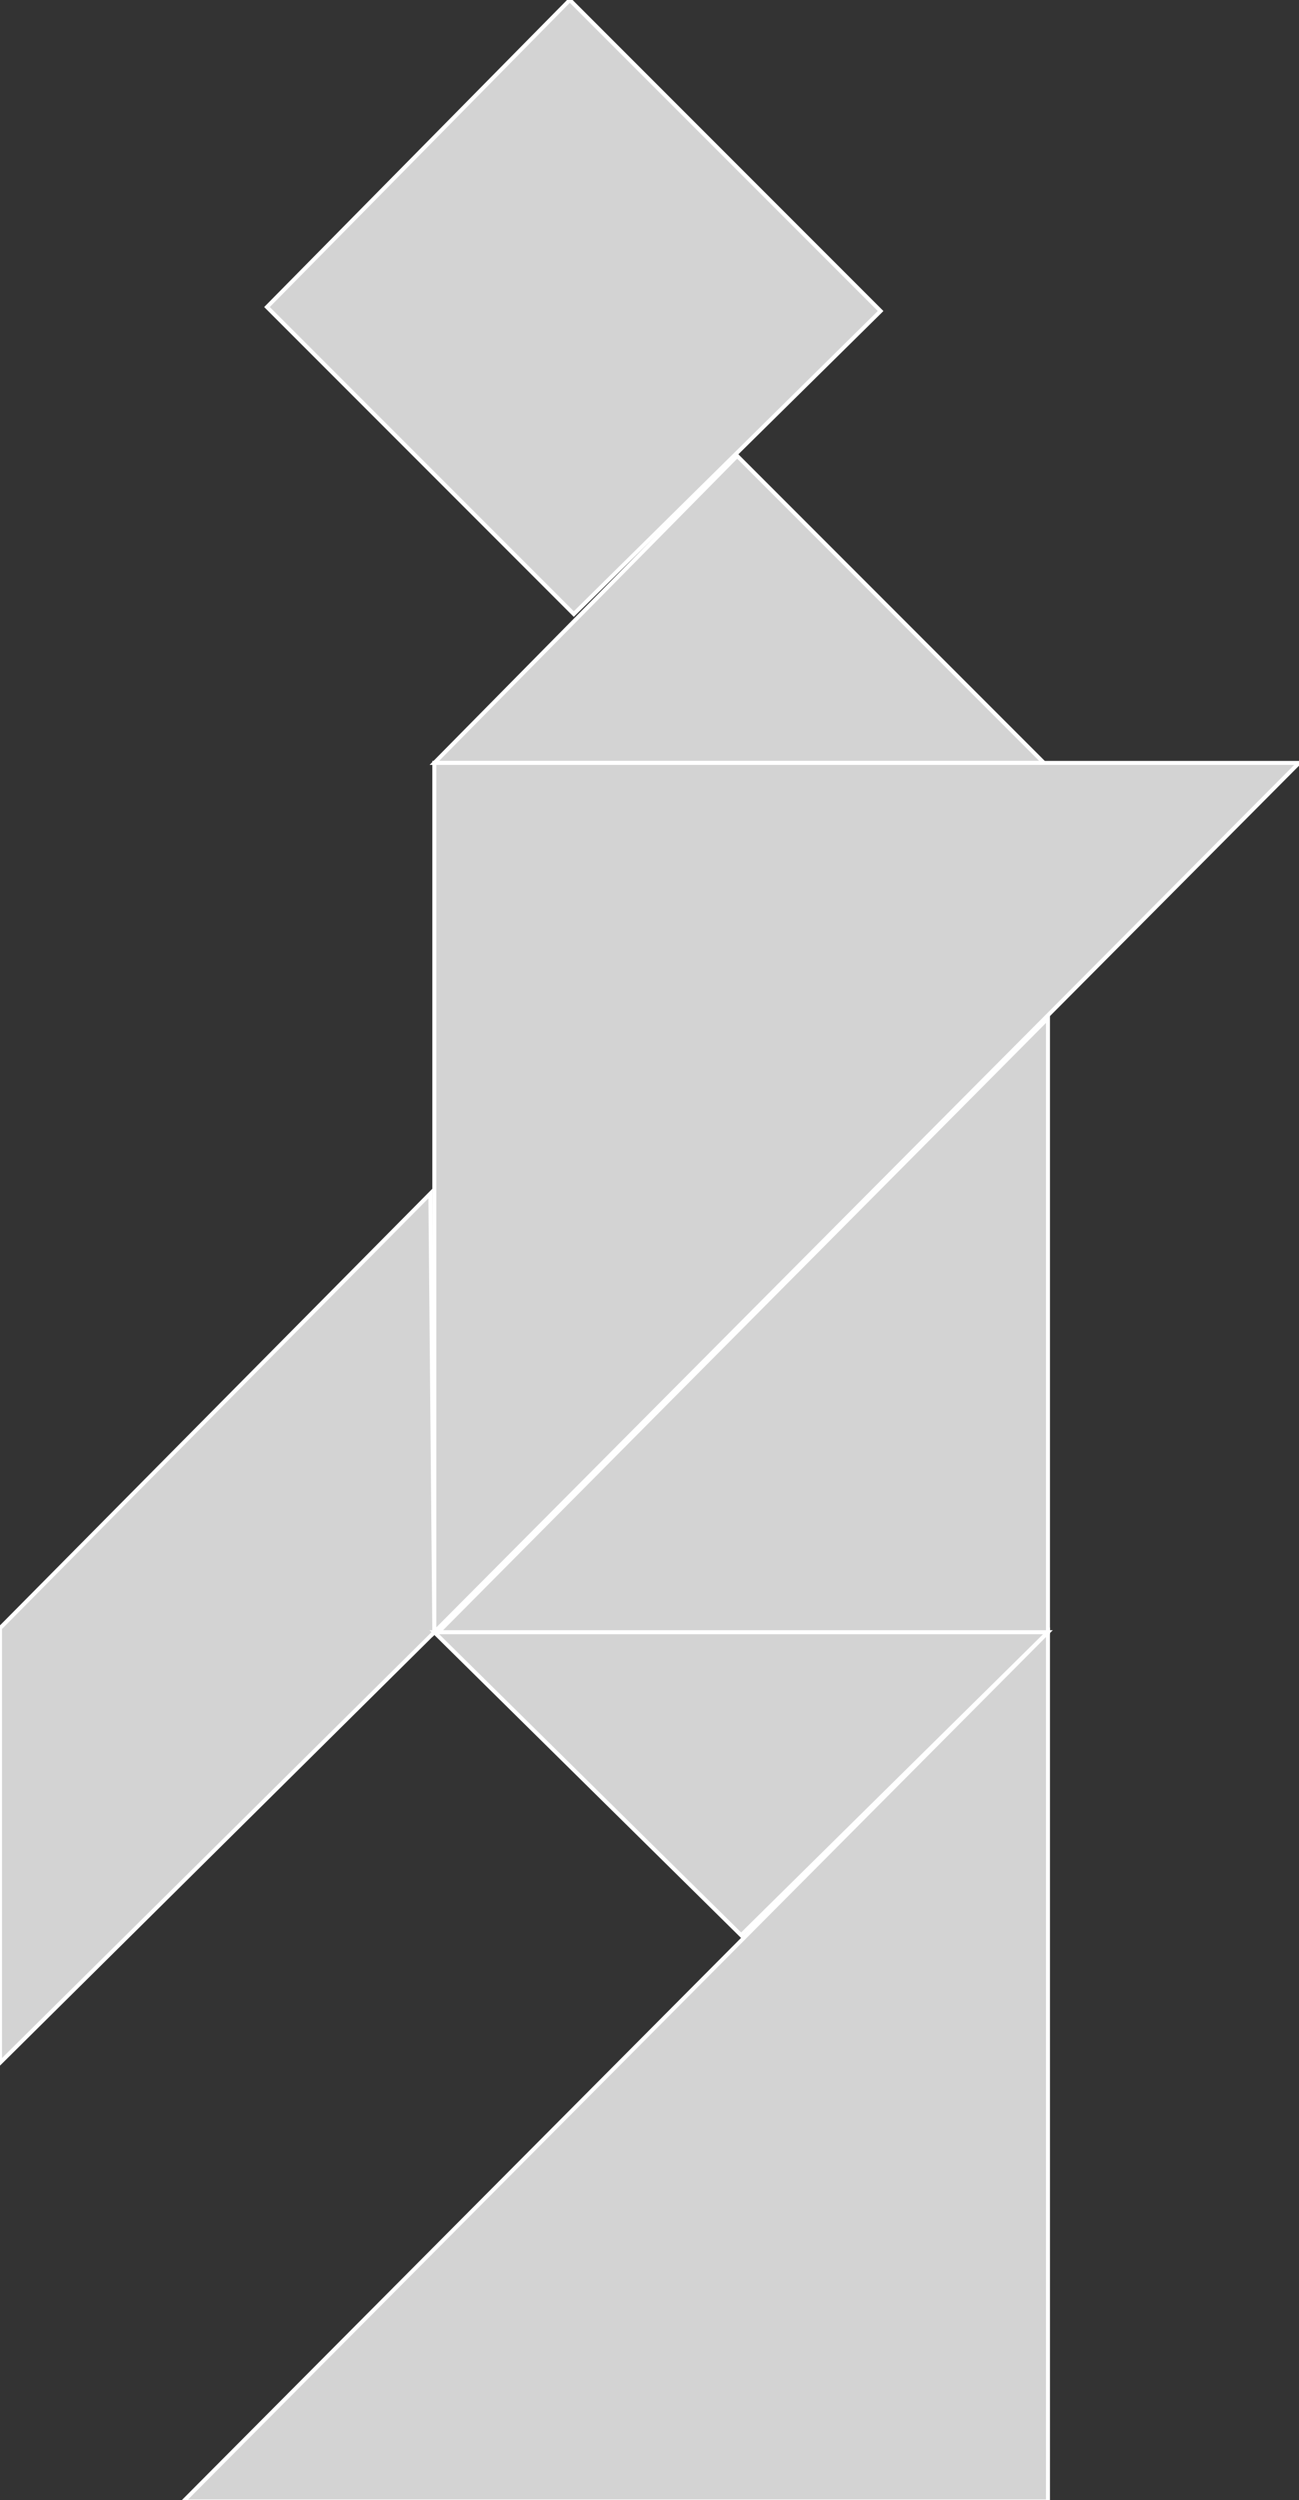 <?xml version="1.0" encoding="utf-8" ?>
<svg baseProfile="full" height="627" version="1.1" width="326" xmlns="http://www.w3.org/2000/svg" xmlns:ev="http://www.w3.org/2001/xml-events" xmlns:xlink="http://www.w3.org/1999/xlink"><rect width="100%" height="100%" fill="#333333" stroke="none"/><defs /><polygon fill="lightgray"  id="1" points="221.0,78.0 144.0,154.0 67.0,77.0 143.0,0.0" stroke = "white" strokewidth = "1" /><polygon fill="lightgray"  id="2" points="109.0,409.328 0.0,517.328 0.0,408.328 108.0,299.328" stroke = "white" strokewidth = "1" /><polygon fill="lightgray"  id="3" points="109.0,191.328 262.0,191.328 185.0,114.328" stroke = "white" strokewidth = "1" /><polygon fill="lightgray"  id="4" points="186.0,485.328 263.0,409.328 109.0,409.328" stroke = "white" strokewidth = "1" /><polygon fill="lightgray"  id="5" points="263.0,409.328 110.0,409.328 263.0,255.328" stroke = "white" strokewidth = "1" /><polygon fill="lightgray"  id="6" points="263.0,627.328 46.0,627.328 263.0,409.328" stroke = "white" strokewidth = "1" /><polygon fill="lightgray"  id="7" points="109.0,409.328 326.0,191.328 109.0,191.328" stroke = "white" strokewidth = "1" /></svg>